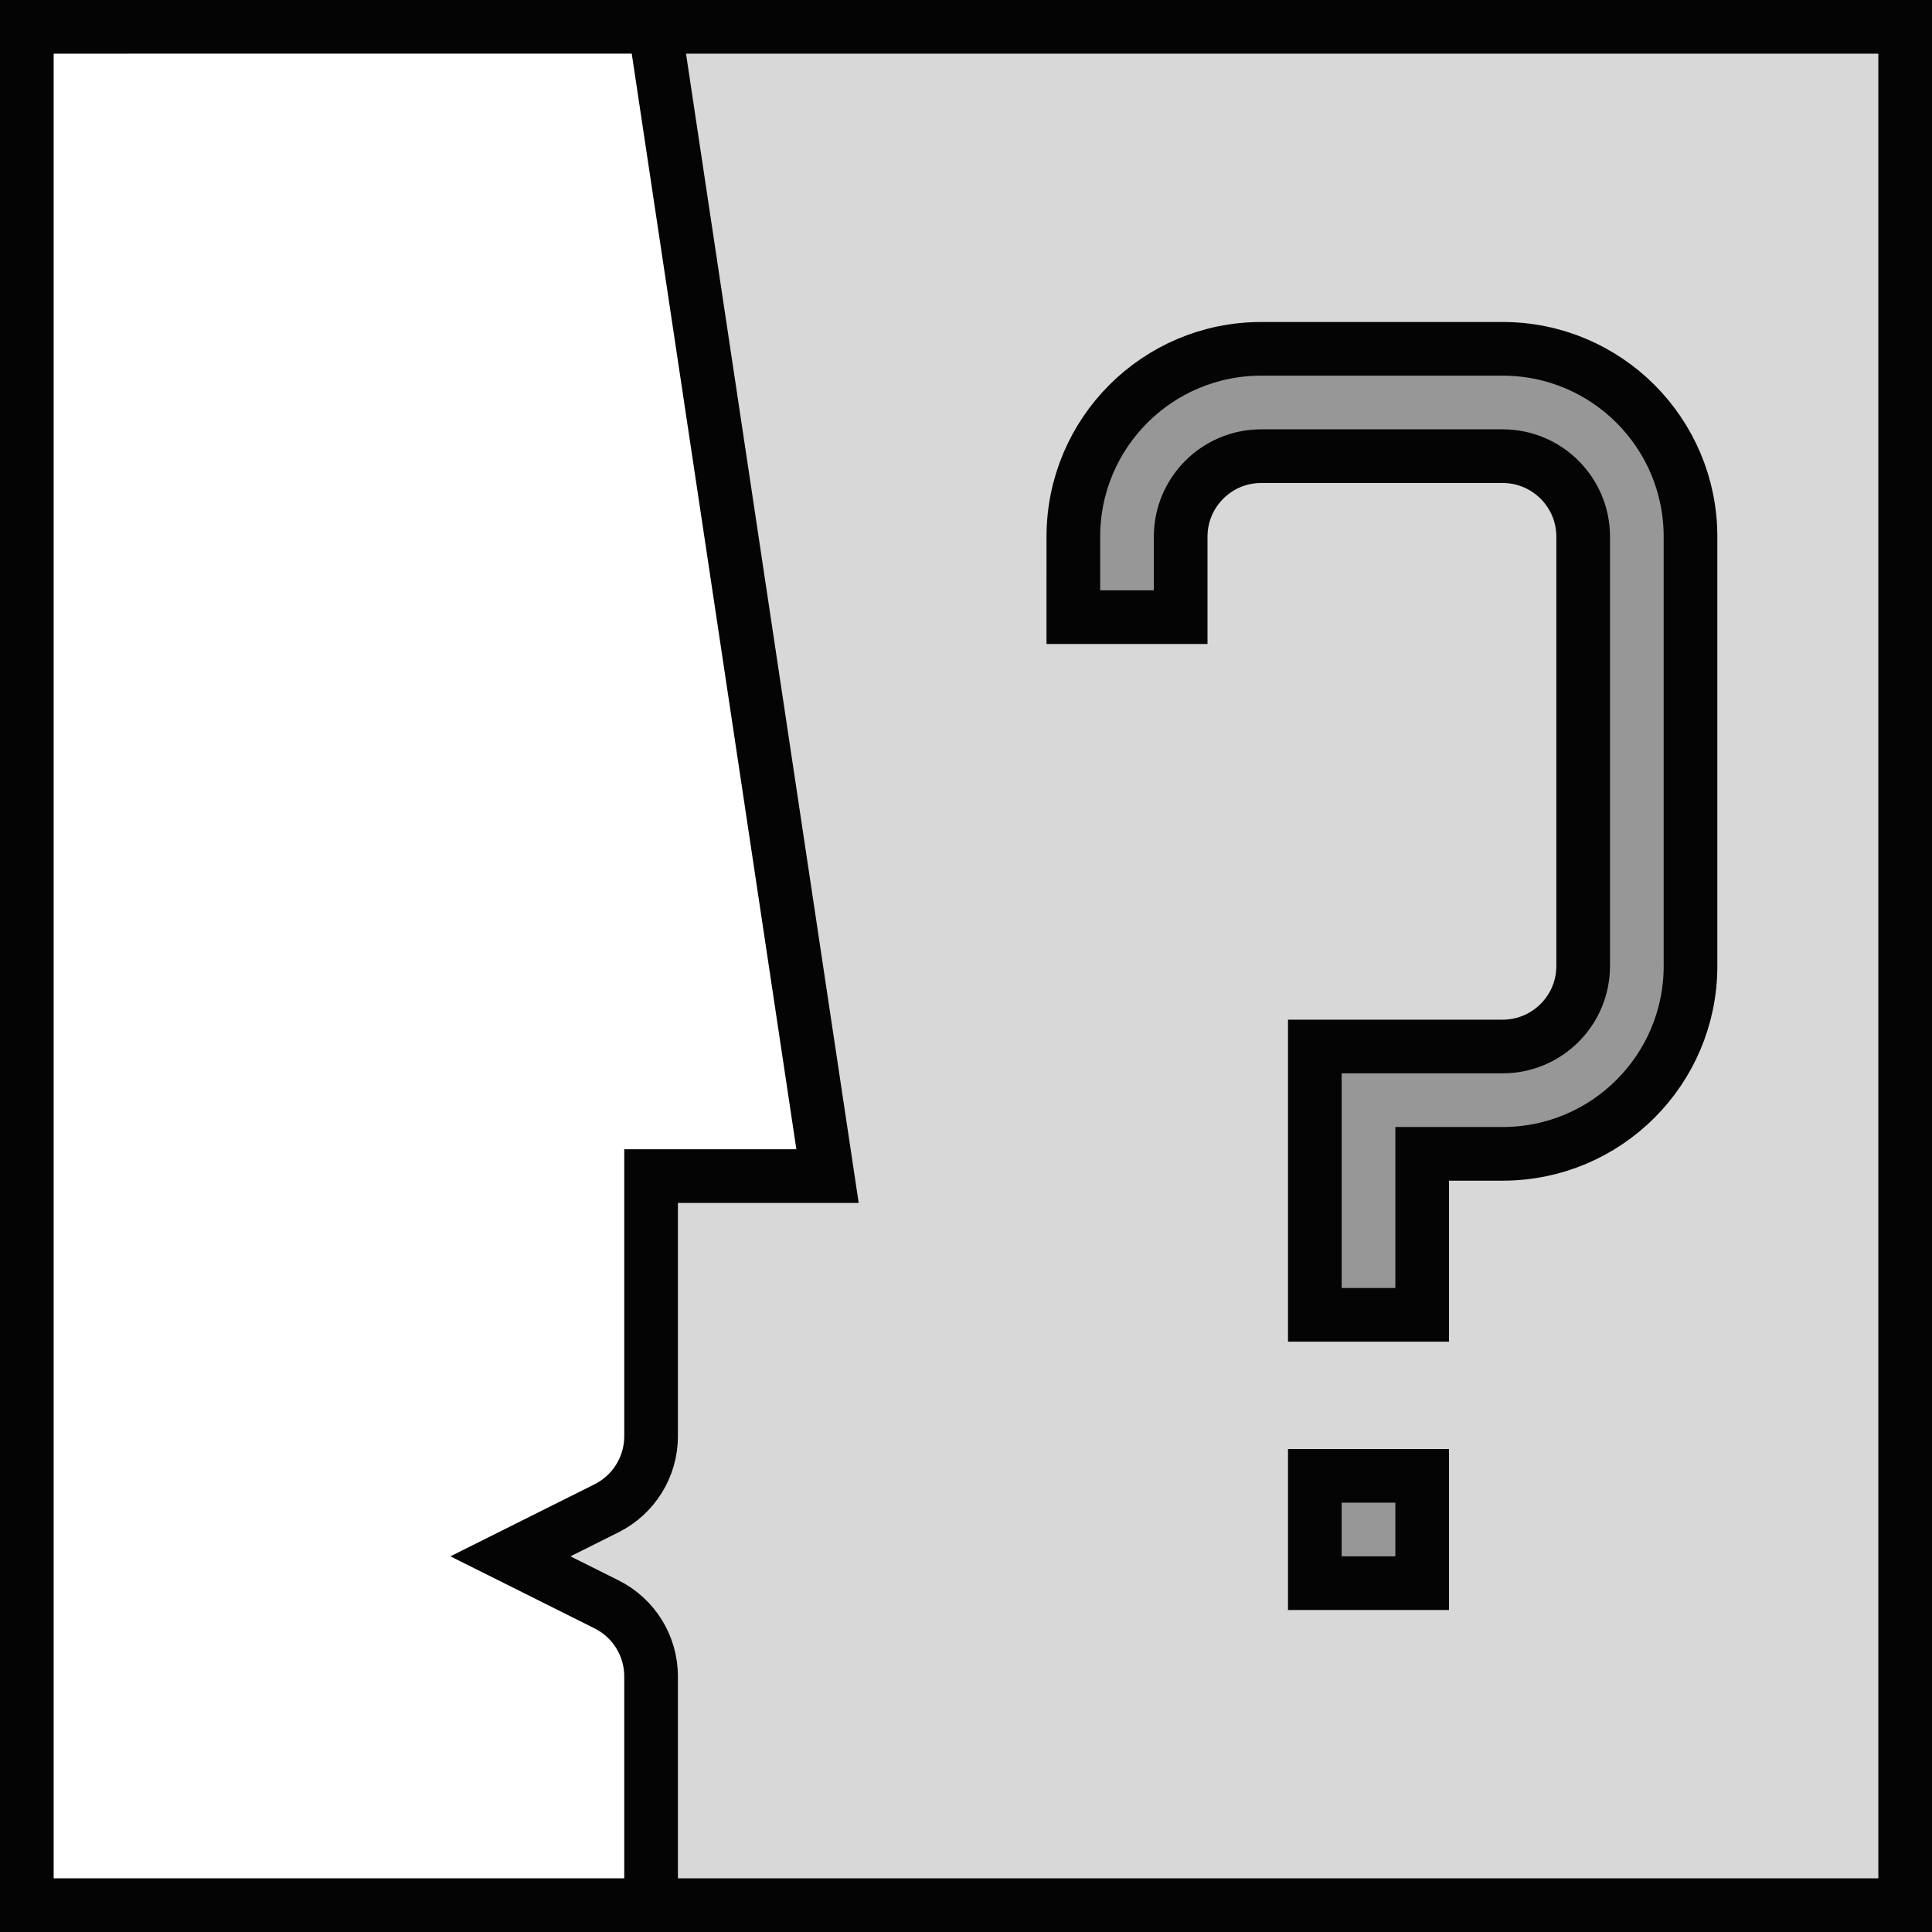 <svg height="36" viewBox="0 0 36 36" width="36" xmlns="http://www.w3.org/2000/svg"><rect x="0" y="0" width="36" height="36" fill="#333333" stroke="none"/><g fill="none" fill-rule="evenodd" stroke="#040404"><path d="m.5.5v35h35v-35z" fill="#d8d8d8"/><path d="m24.5 27.5v2h2v-2z" fill="#979797"/><path d="m.5.5v35h11.632v-4.263c0-.568-.321-1.088-.83-1.342l-1.791-.895 1.791-.895c.508-.254.83-.774.83-1.342v-4.848h3.288l-3.218-21.416z" fill="#fff"/><path d="m20 11.5h2v-1.5c0-.828.672-1.5 1.5-1.5l4.5 0c.828 0 1.5.672 1.5 1.5l0 8c0 .828-.672 1.5-1.5 1.5l-1-0h-2.5v5h2v-3h1.5c1.933 0 3.5-1.567 3.5-3.5v-8c0-1.933-1.567-3.5-3.5-3.5h-4.5c-1.933 0-3.5 1.567-3.5 3.5z" fill="#979797"/></g></svg>